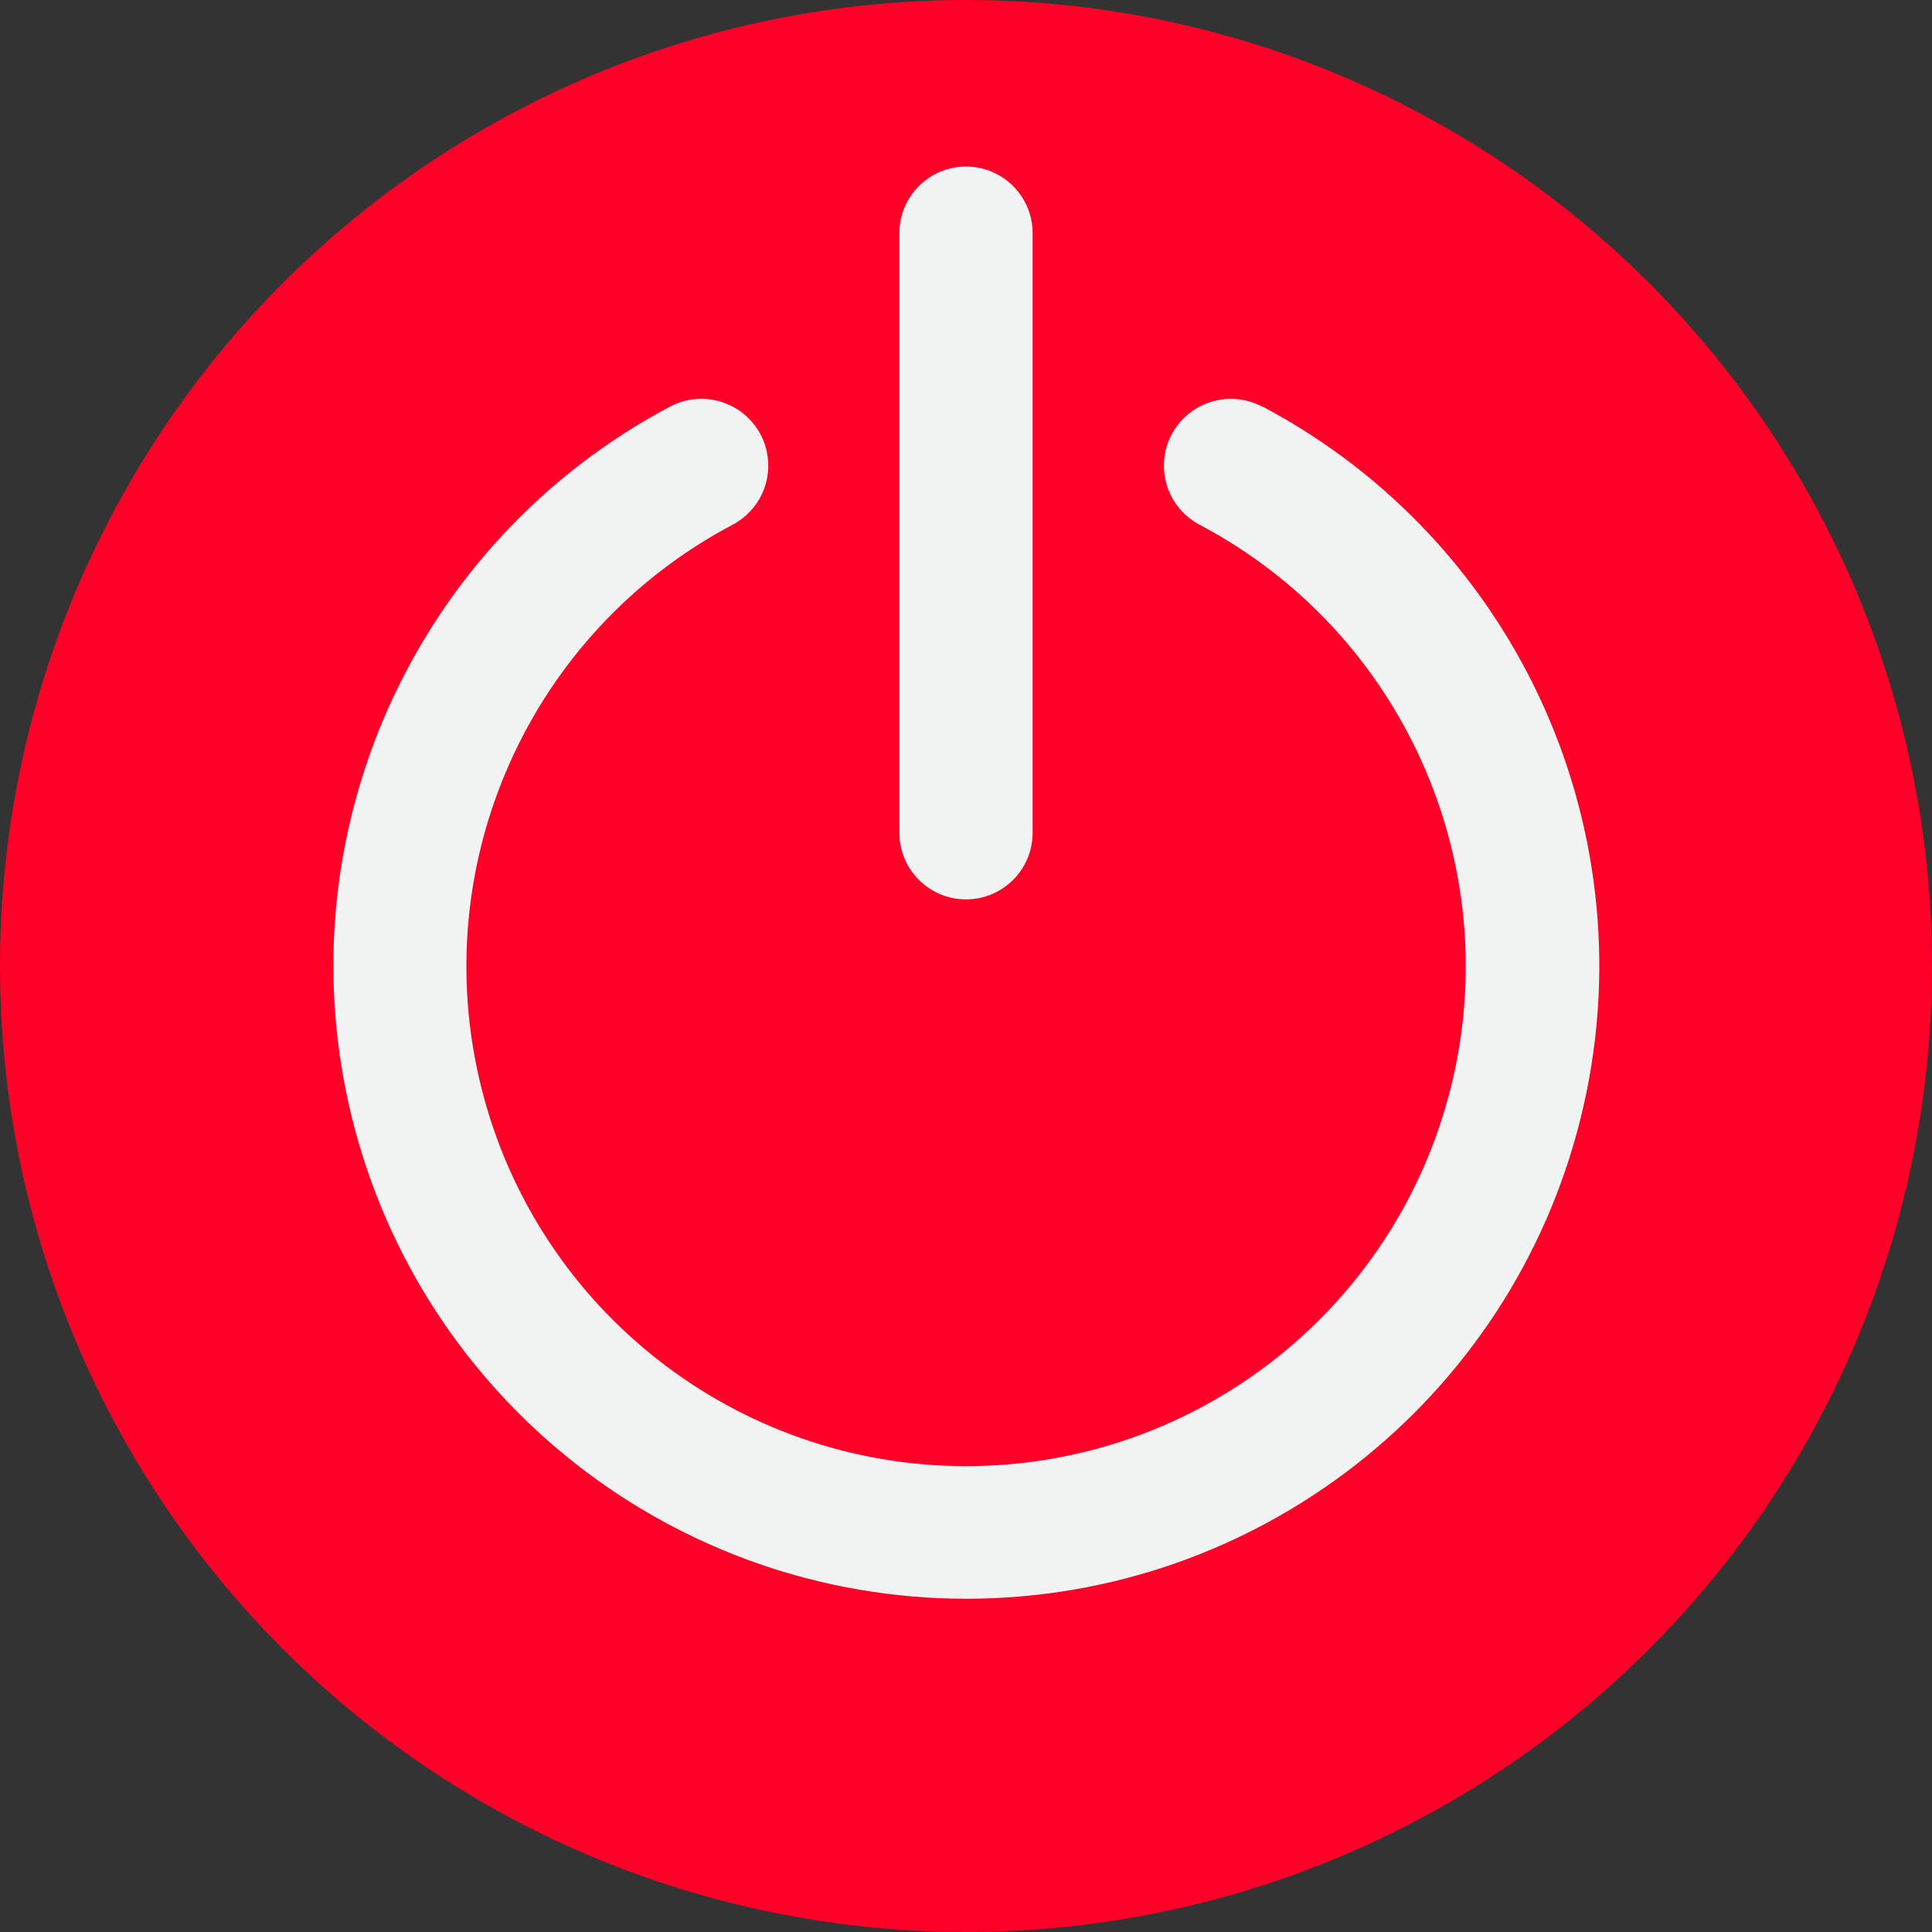 <?xml version="1.0" encoding="UTF-8"?>
<!DOCTYPE svg PUBLIC "-//W3C//DTD SVG 1.1//EN" "http://www.w3.org/Graphics/SVG/1.1/DTD/svg11.dtd">
<!-- Creator: CorelDRAW 2018 (64 Bit) -->
<svg xmlns="http://www.w3.org/2000/svg" xml:space="preserve" width="135.467mm" height="135.467mm" version="1.1" style="shape-rendering:geometricPrecision; text-rendering:geometricPrecision; image-rendering:optimizeQuality; fill-rule:evenodd; clip-rule:evenodd"
viewBox="0 0 13546.7 13546.7"
 xmlns:xlink="http://www.w3.org/1999/xlink"
 xmlns:svgjs="http://svgjs.com/svgjs">
 <rect x="0" y="0" width="13546.7" height="13546.7" fill="#333333" stroke="none"/>
 <defs>
  <style type="text/css">
   <![CDATA[
    .fil1 {fill:#F1F2F2}
    .fil0 {fill:#FF0029}
   ]]>
  </style>
 </defs>
 <g id="Camada_x0020_1">
  <g id="_1695366301200">
   <circle class="fil0" cx="6773.35" cy="6773.35" r="6773.35"/>
   <path class="fil1" d="M6773.35 6306.22c257.97,0 467.13,-209.16 467.13,-467.13l0 -4204.14c0,-257.97 -209.16,-467.13 -467.13,-467.13 -257.97,0 -467.13,209.16 -467.13,467.13l0 4204.14c0,257.97 209.16,467.13 467.13,467.13zm0 0z" data-original="#f1f2f2"/>
   <path class="fil1" d="M8854.21 2853.18c-129.33,-69.91 -283.97,-75.38 -417.86,-14.71 -133.89,60.79 -231.62,180.65 -264.24,324l0 3.08c-45.16,205.51 52.8,415.92 239.27,513.77 1423.28,752.47 2150.54,2378.17 1762.9,3940.81 -387.64,1562.64 -1790.39,2659.97 -3400.35,2659.97 -1609.96,0 -3012.71,-1097.34 -3400.35,-2659.97 -387.64,-1562.64 339.62,-3188.34 1763.01,-3940.81 186.46,-97.74 284.43,-308.15 239.38,-513.77l0 -2.85c-32.27,-143.13 -129.44,-262.99 -262.99,-323.89 -133.43,-61.01 -287.62,-56.11 -416.95,13.23 -1800.42,955.24 -2718.71,3013.97 -2226.61,4991.73 492.1,1977.87 2268.23,3366.14 4306.44,3366.14 2038.09,0 3814.22,-1388.26 4306.32,-3366.14 492.1,-1977.76 -426.18,-4036.49 -2226.61,-4991.73l-1.36 1.14zm0 0z" data-original="#f1f2f2"/>
  </g>
 </g>
</svg>
